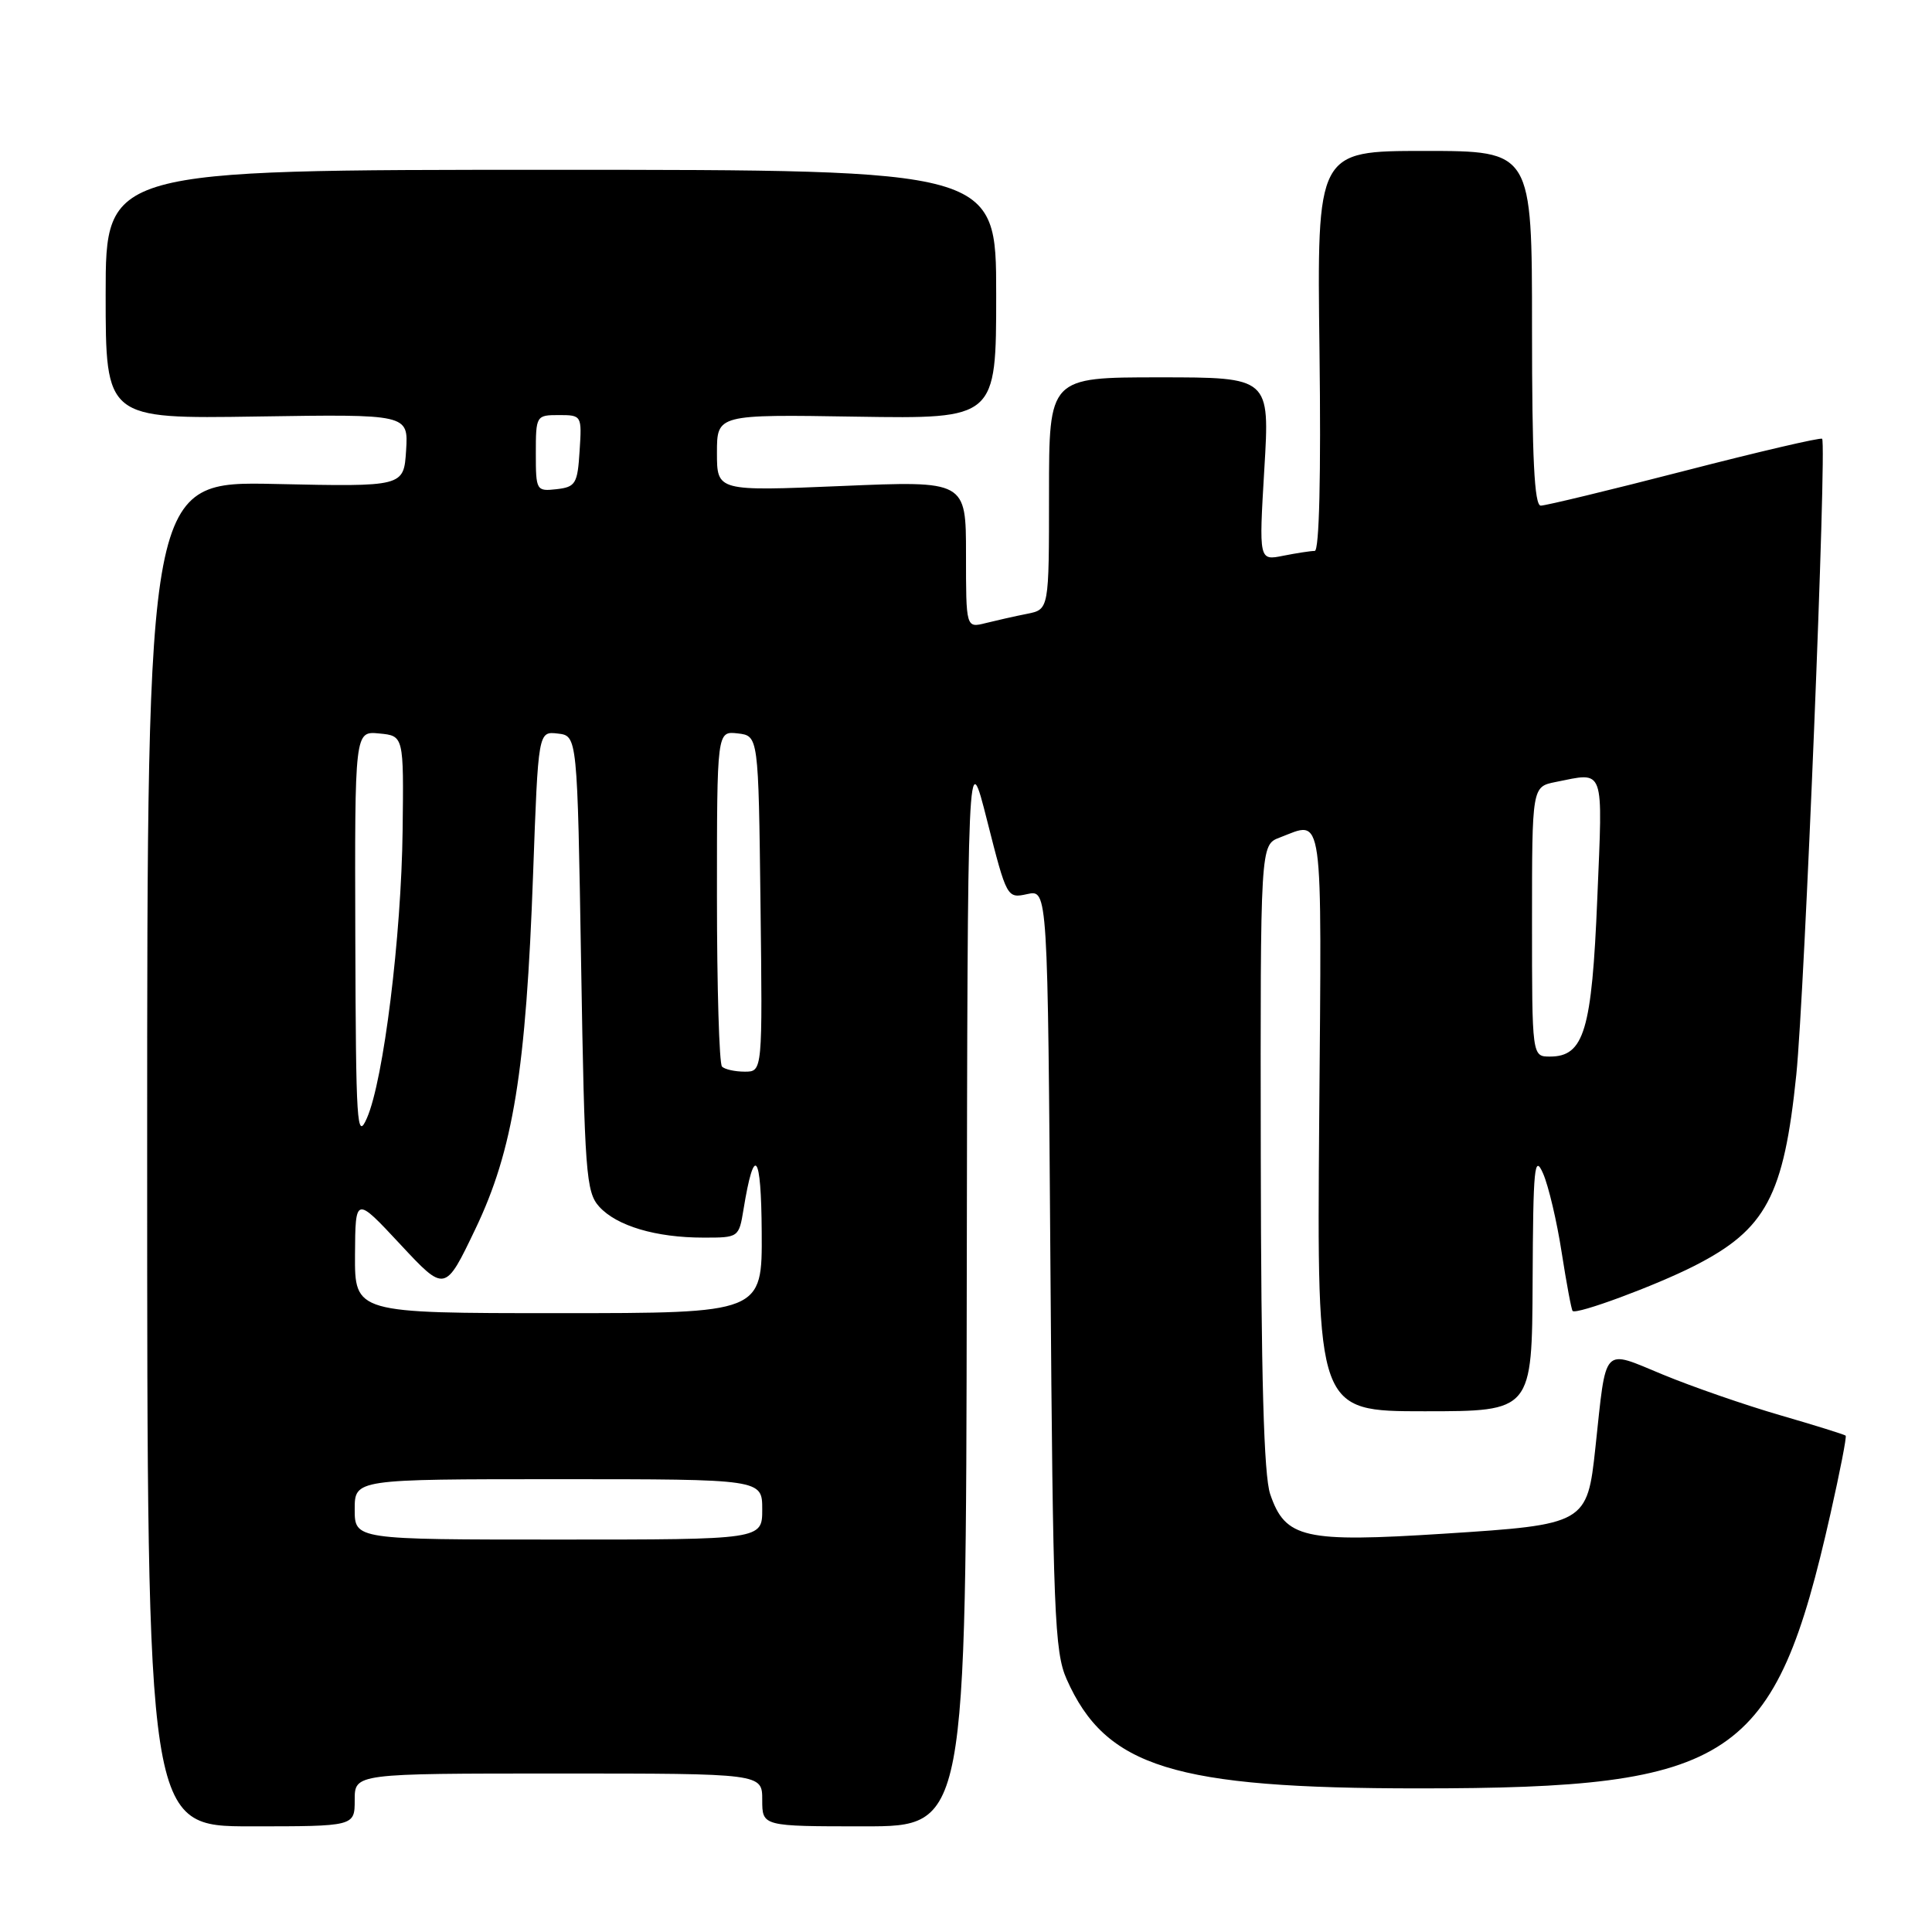 <?xml version="1.0" encoding="UTF-8" standalone="no"?>
<!DOCTYPE svg PUBLIC "-//W3C//DTD SVG 1.1//EN" "http://www.w3.org/Graphics/SVG/1.1/DTD/svg11.dtd" >
<svg xmlns="http://www.w3.org/2000/svg" xmlns:xlink="http://www.w3.org/1999/xlink" version="1.1" viewBox="0 0 256 256">
 <g >
 <path fill="currentColor"
d=" M 47.00 238.50 C 47.00 235.00 47.00 235.00 74.00 235.00 C 101.00 235.00 101.00 235.00 101.00 238.50 C 101.00 242.00 101.00 242.00 114.50 242.00 C 128.00 242.00 128.00 242.00 128.10 170.25 C 128.21 98.50 128.21 98.50 130.81 108.78 C 133.40 118.99 133.44 119.06 136.12 118.47 C 138.83 117.88 138.83 117.88 139.19 168.19 C 139.52 213.65 139.73 218.88 141.33 222.49 C 146.51 234.17 155.52 236.97 188.00 236.97 C 229.79 236.97 235.15 233.39 242.55 200.57 C 243.80 195.03 244.71 190.38 244.56 190.23 C 244.42 190.09 240.52 188.87 235.90 187.53 C 231.28 186.19 224.28 183.77 220.34 182.14 C 212.22 178.79 212.88 178.08 211.40 191.81 C 210.32 201.90 210.12 202.02 191.36 203.22 C 172.79 204.41 170.31 203.85 168.31 197.99 C 167.46 195.52 167.10 182.45 167.06 153.23 C 167.00 111.95 167.00 111.95 169.57 110.98 C 175.44 108.74 175.14 106.53 174.80 148.50 C 174.50 187.00 174.50 187.00 188.75 187.00 C 203.00 187.00 203.00 187.00 203.08 169.75 C 203.15 154.62 203.32 152.87 204.47 155.50 C 205.19 157.15 206.30 161.86 206.93 165.96 C 207.57 170.06 208.22 173.55 208.38 173.71 C 208.90 174.23 219.38 170.35 224.52 167.73 C 234.01 162.90 236.37 158.47 238.02 142.40 C 239.12 131.59 242.08 58.83 241.44 58.14 C 241.26 57.94 233.06 59.85 223.22 62.39 C 213.38 64.93 204.80 67.00 204.16 67.00 C 203.31 67.00 203.00 60.70 203.00 43.50 C 203.00 20.00 203.00 20.00 188.75 20.00 C 174.50 20.00 174.50 20.00 174.84 46.50 C 175.05 63.01 174.81 73.00 174.21 73.00 C 173.68 73.00 171.80 73.29 170.03 73.64 C 166.81 74.29 166.81 74.29 167.53 62.14 C 168.26 50.00 168.26 50.00 153.63 50.00 C 139.00 50.00 139.00 50.00 139.00 65.38 C 139.00 80.75 139.00 80.75 136.12 81.33 C 134.53 81.64 132.06 82.20 130.62 82.56 C 128.00 83.22 128.00 83.22 128.00 73.46 C 128.00 63.70 128.00 63.70 111.50 64.40 C 95.00 65.09 95.00 65.09 95.00 60.00 C 95.00 54.91 95.00 54.91 113.50 55.21 C 132.00 55.50 132.00 55.50 132.00 39.00 C 132.00 22.50 132.00 22.50 73.00 22.50 C 14.00 22.50 14.00 22.50 14.00 39.00 C 14.00 55.50 14.00 55.50 34.06 55.19 C 54.11 54.88 54.11 54.88 53.81 59.69 C 53.50 64.50 53.50 64.50 36.50 64.13 C 19.50 63.76 19.50 63.76 19.50 152.88 C 19.50 242.00 19.50 242.00 33.25 242.00 C 47.00 242.00 47.00 242.00 47.00 238.50 Z  M 47.00 200.00 C 47.00 196.00 47.00 196.00 74.00 196.00 C 101.00 196.00 101.00 196.00 101.00 200.00 C 101.00 204.00 101.00 204.00 74.00 204.00 C 47.00 204.00 47.00 204.00 47.00 200.00 Z  M 47.04 166.25 C 47.09 158.50 47.09 158.50 53.03 164.87 C 58.97 171.25 58.97 171.25 62.98 162.87 C 68.00 152.40 69.70 141.91 70.64 115.75 C 71.32 96.90 71.32 96.90 73.91 97.20 C 76.50 97.50 76.50 97.50 77.00 127.65 C 77.46 155.46 77.65 157.96 79.40 159.89 C 81.71 162.44 86.90 163.99 93.20 163.99 C 97.87 164.00 97.91 163.97 98.52 160.25 C 99.94 151.55 100.87 152.70 100.93 163.25 C 101.00 174.00 101.00 174.00 74.00 174.00 C 47.00 174.00 47.00 174.00 47.04 166.25 Z  M 47.08 124.19 C 47.00 96.87 47.00 96.87 50.25 97.19 C 53.50 97.50 53.50 97.50 53.35 110.00 C 53.18 124.07 50.83 143.11 48.62 148.15 C 47.29 151.20 47.16 149.05 47.08 124.19 Z  M 95.67 141.33 C 95.30 140.97 95.00 130.81 95.00 118.77 C 95.00 96.87 95.00 96.87 97.75 97.18 C 100.50 97.50 100.50 97.50 100.77 119.75 C 101.04 142.00 101.04 142.00 98.69 142.00 C 97.39 142.00 96.03 141.70 95.67 141.33 Z  M 203.00 122.12 C 203.00 104.25 203.00 104.25 206.12 103.62 C 212.71 102.31 212.38 101.40 211.65 119.04 C 210.93 136.55 209.90 140.00 205.38 140.00 C 203.00 140.00 203.00 140.00 203.00 122.12 Z  M 71.00 60.07 C 71.00 55.08 71.05 55.00 74.05 55.00 C 77.08 55.00 77.11 55.05 76.80 59.75 C 76.53 64.10 76.27 64.53 73.75 64.82 C 71.07 65.12 71.00 65.00 71.00 60.07 Z "/>
</g>
</svg>
